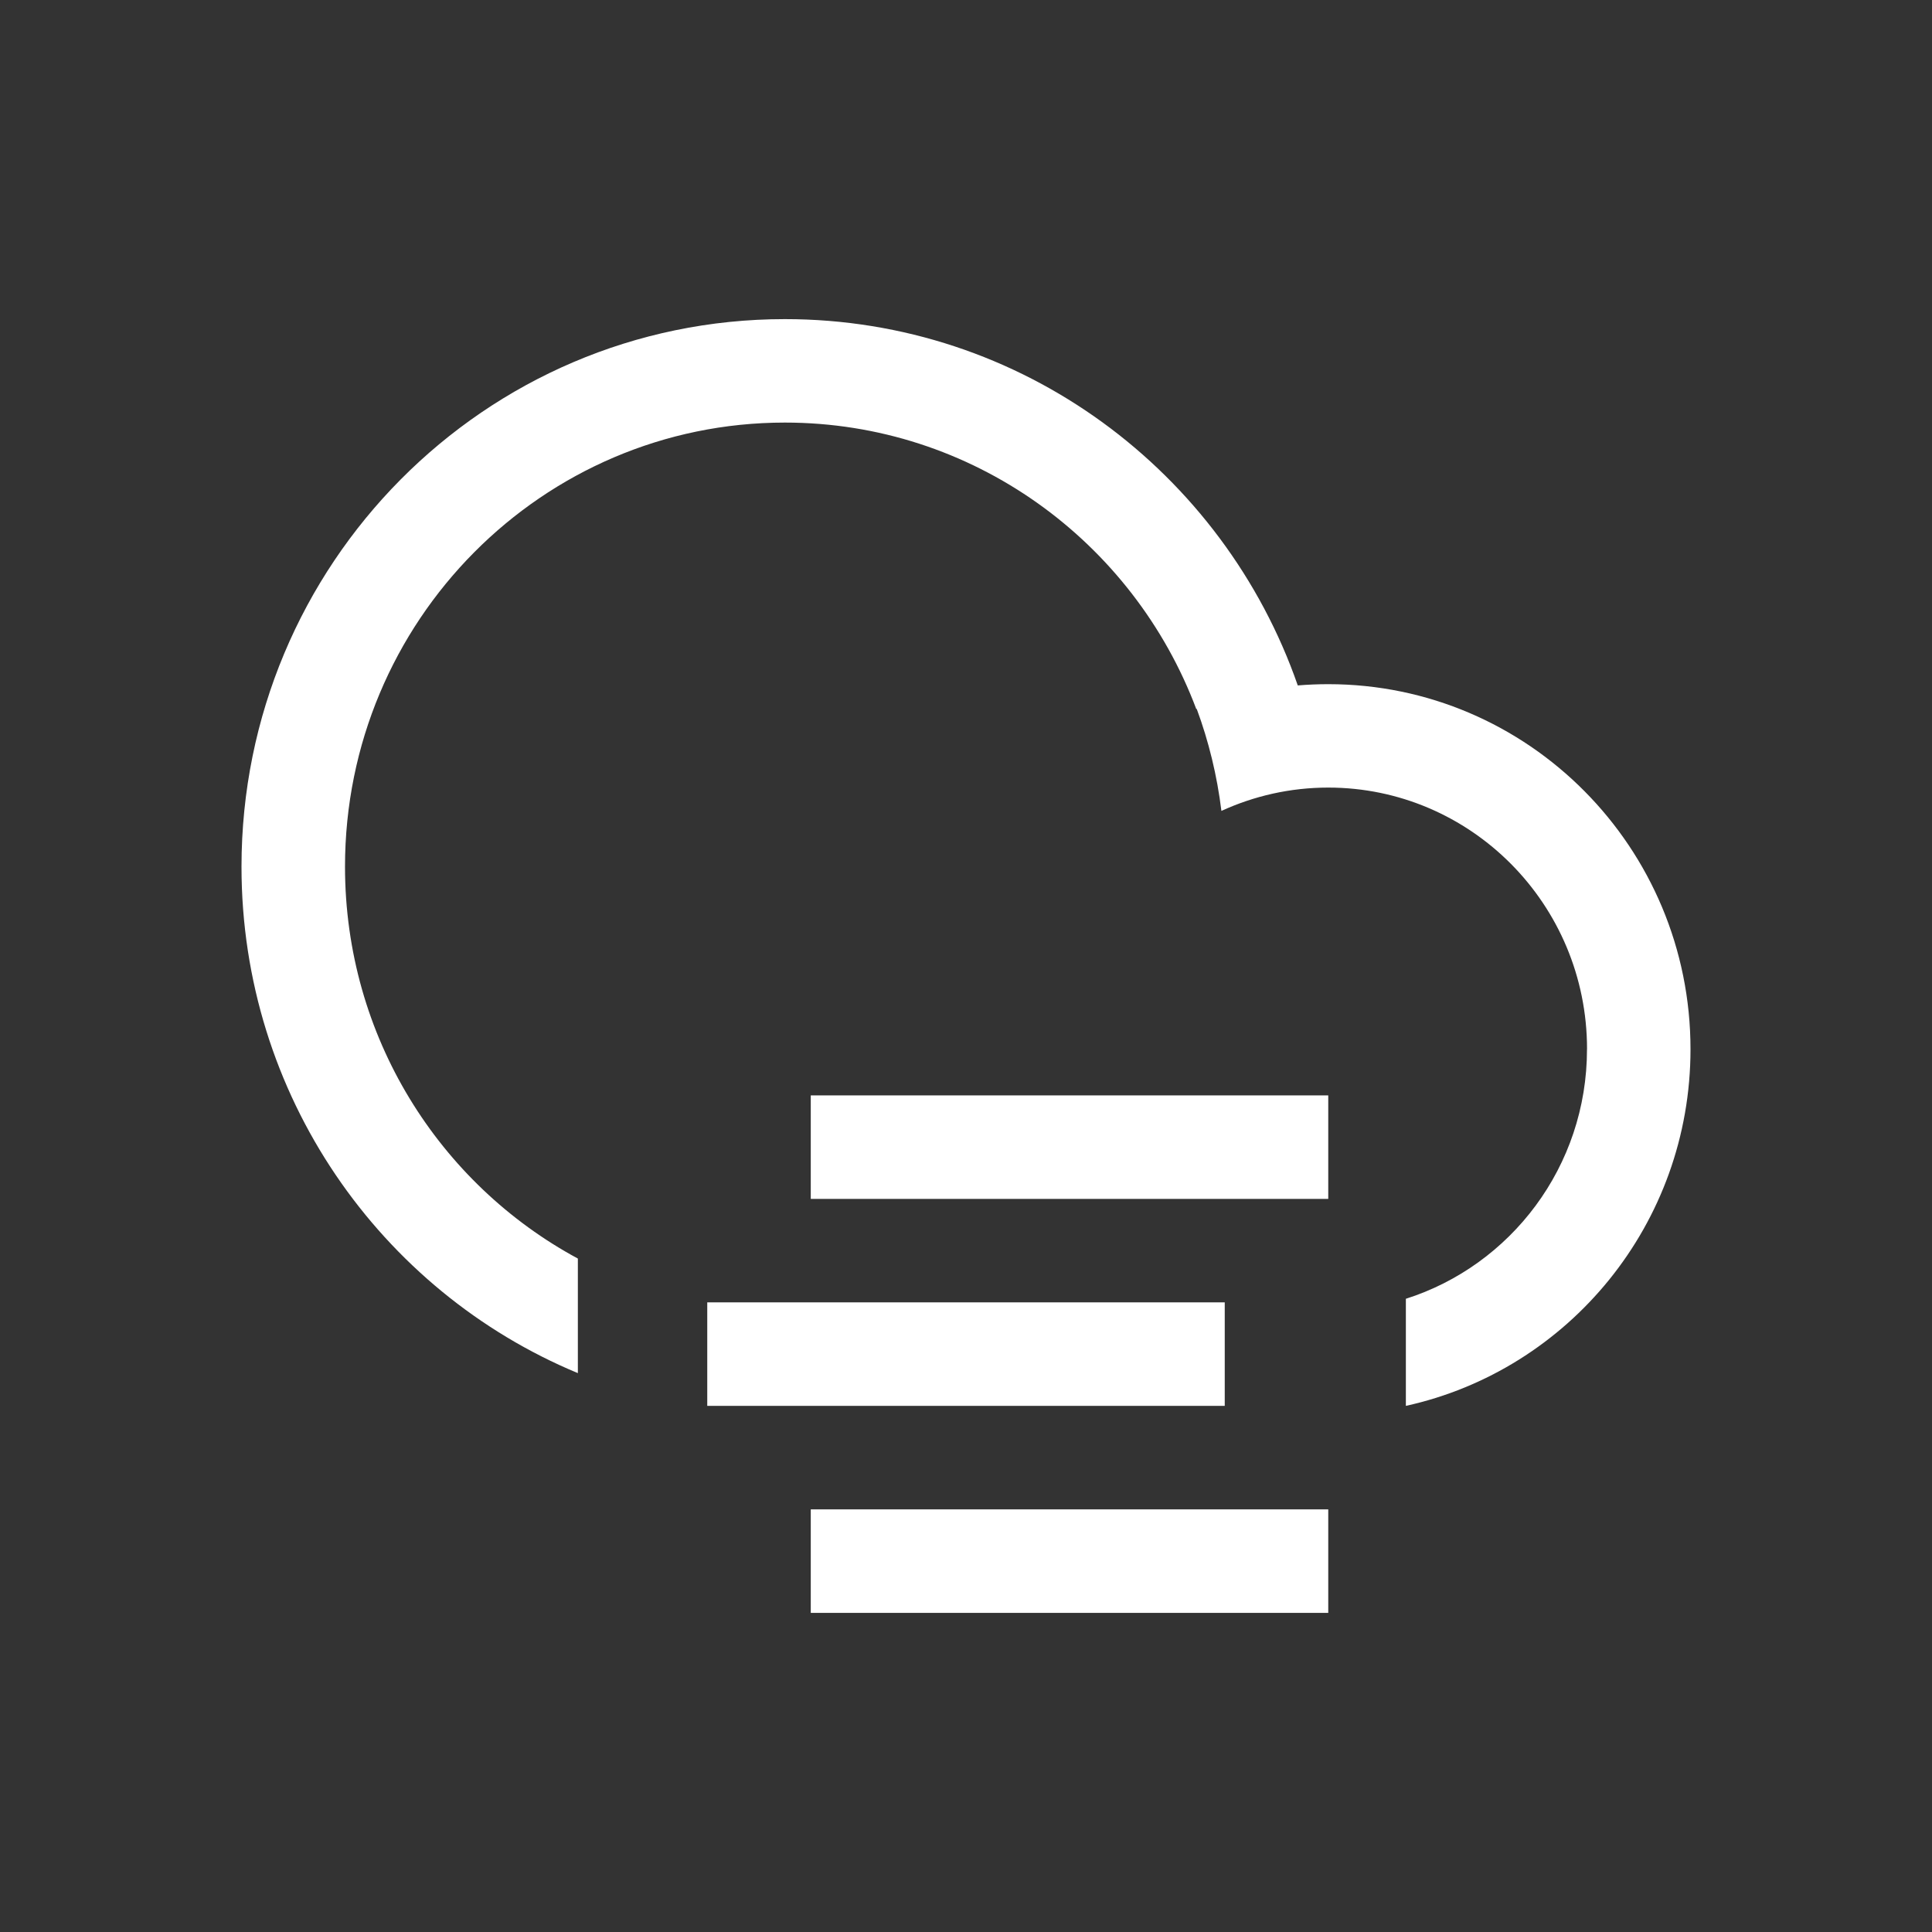 <?xml version="1.0" encoding="UTF-8"?>
<svg id="Layer_1" data-name="Layer 1" xmlns="http://www.w3.org/2000/svg" version="1.1" viewBox="0 0 40 40">
  <rect x="0" y="0" width="40" height="40" fill="#333333" stroke="none"/>
  <defs>
    <style>
      .cls-1 {
        fill-rule: evenodd;
      }

      .cls-1, .cls-2 {
        fill: #fff;
        stroke-width: 0px;
      }
    </style>
  </defs>
  <path class="cls-1" d="M32.857,21.723c0,2.435-1.584,4.478-3.75,5.167v2.217c3.37-.741,5.893-3.766,5.893-7.384,0-4.174-3.358-7.558-7.5-7.558-.212,0-.423.009-.631.026-1.537-4.417-5.711-7.584-10.619-7.584-6.213,0-11.25,5.076-11.25,11.337,0,4.732,2.877,8.787,6.964,10.485v-2.372c-2.865-1.545-4.821-4.592-4.821-8.114,0-5.093,4.093-9.194,9.107-9.194,3.882,0,7.212,2.458,8.518,5.932l.009-.004c.248.671.421,1.378.511,2.112.676-.31,1.425-.483,2.213-.483,2.943,0,5.357,2.409,5.357,5.415Z"/>
  <rect class="cls-2" x="16.786" y="22.679" width="10.714" height="2.143"/>
  <rect class="cls-2" x="14.643" y="26.964" width="10.714" height="2.143"/>
  <rect class="cls-2" x="16.786" y="31.25" width="10.714" height="2.143"/>
</svg>